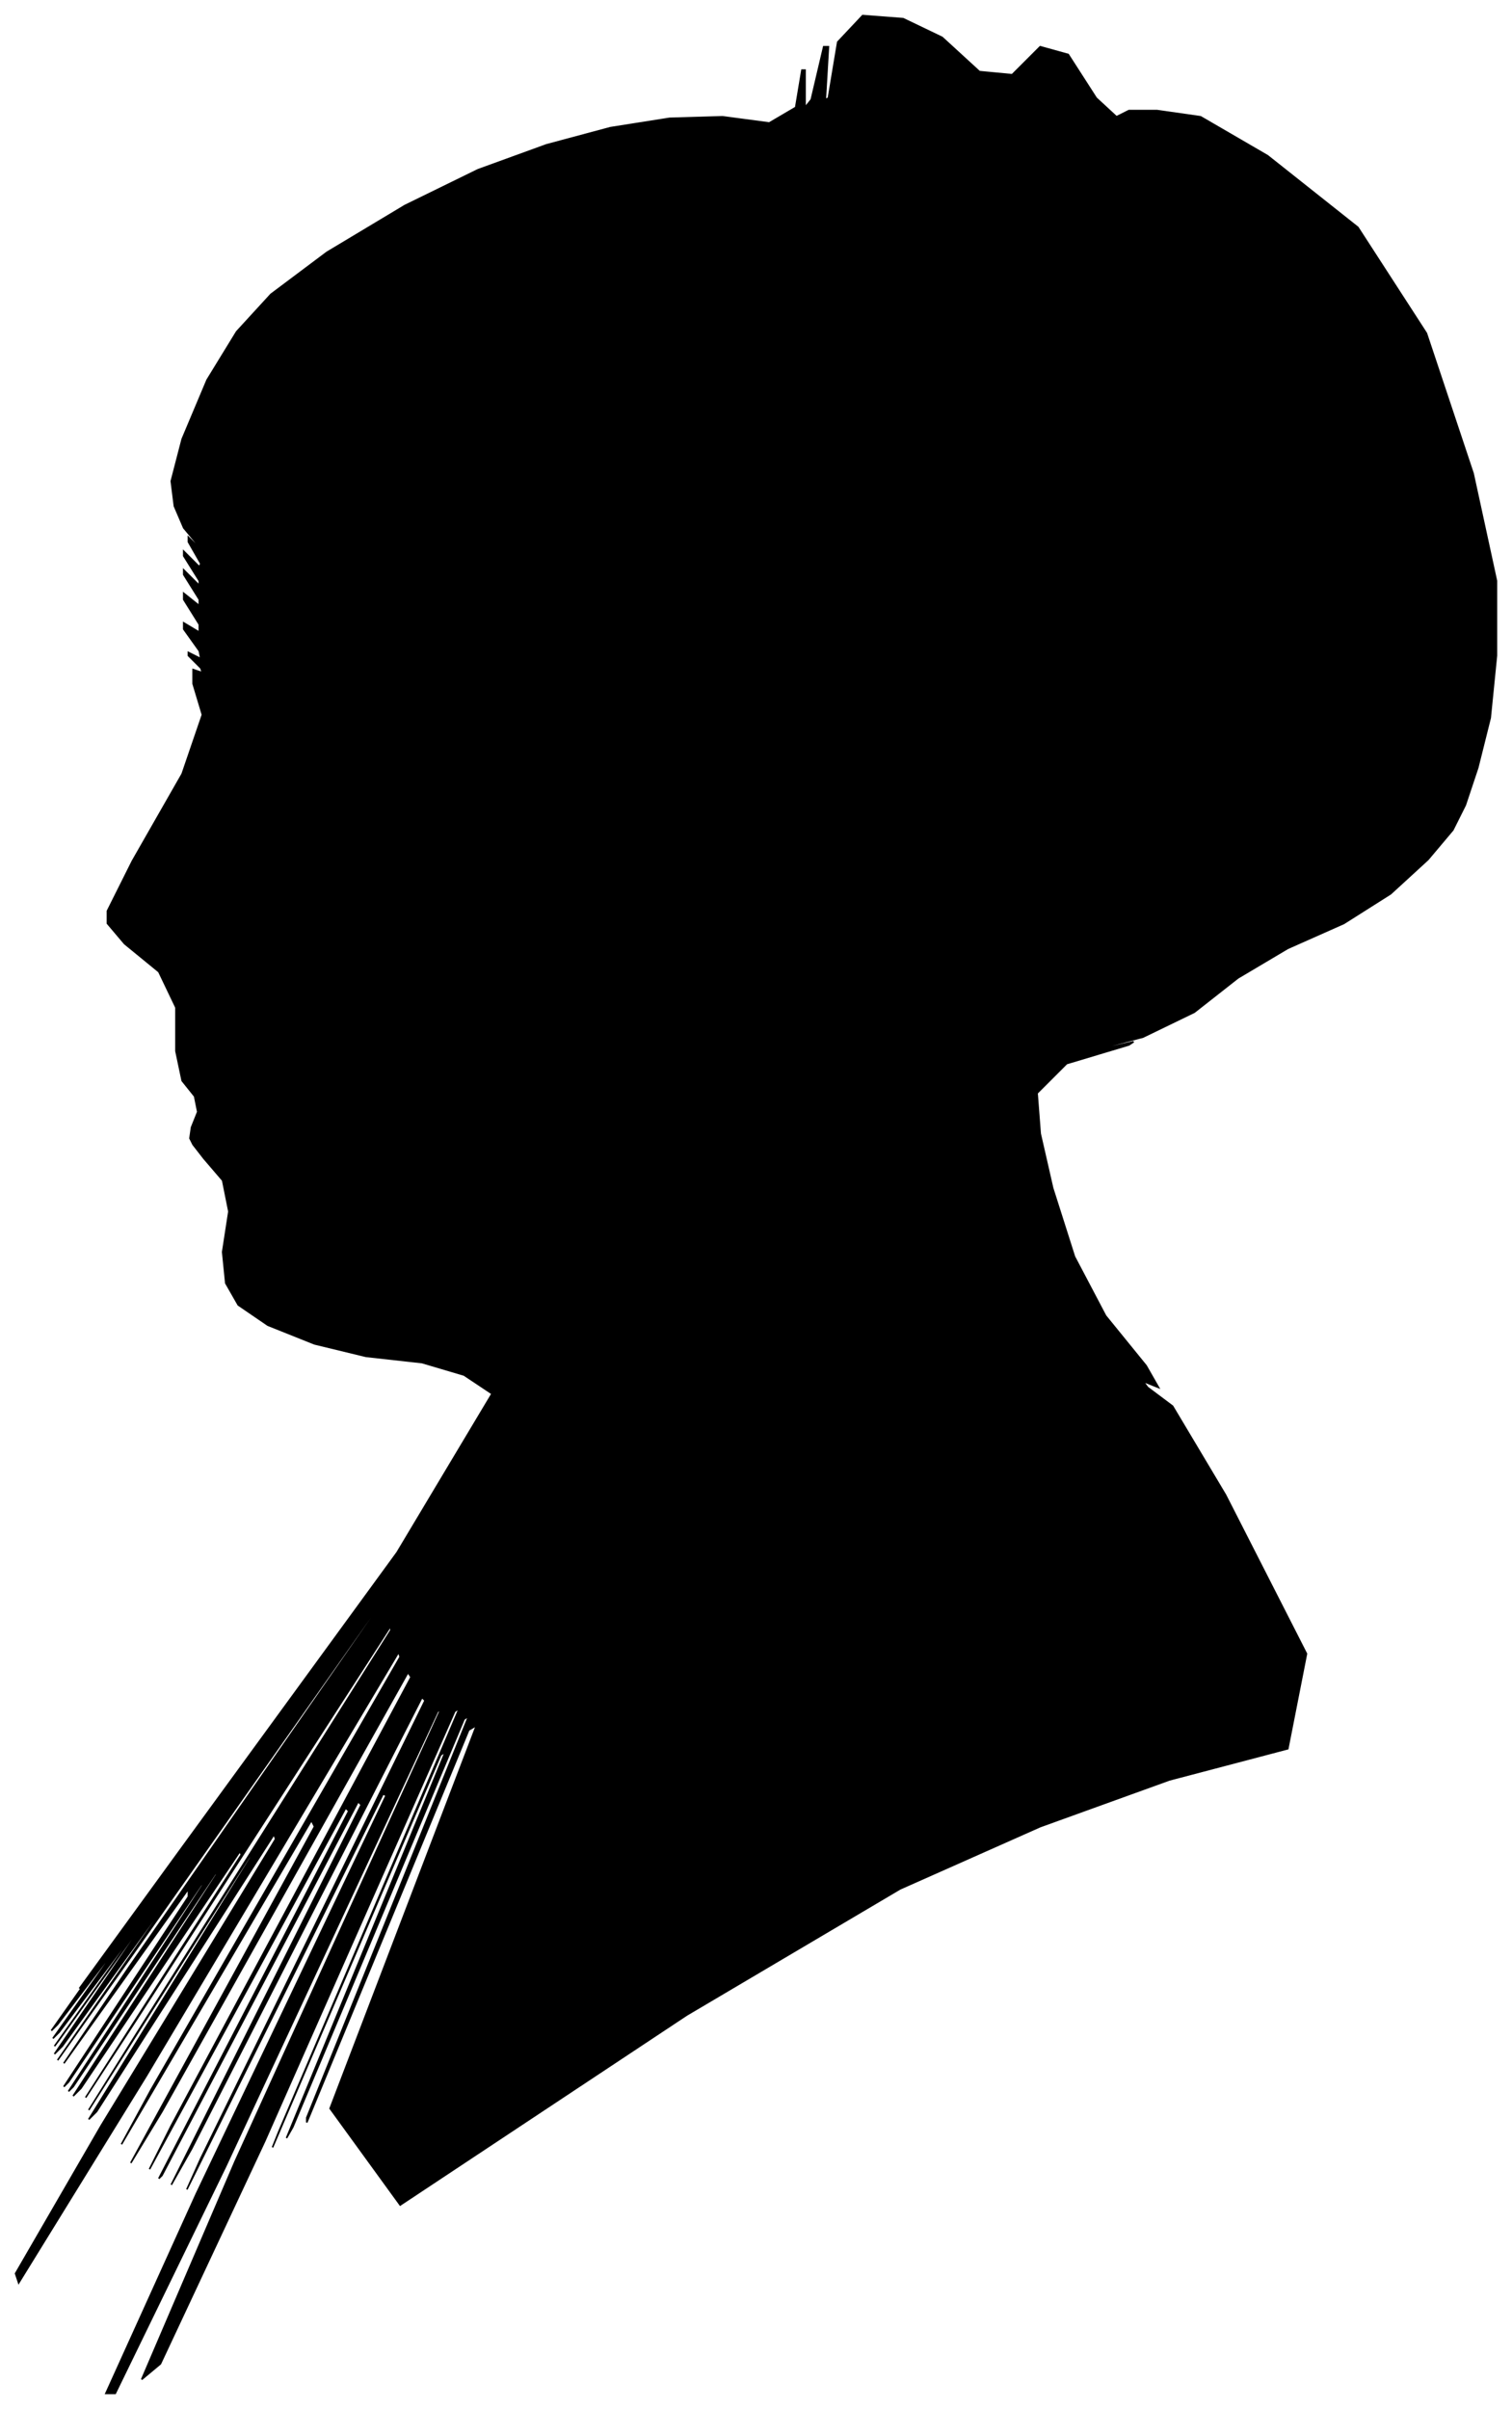 <?xml version="1.0" encoding="UTF-8"?>
<svg xmlns="http://www.w3.org/2000/svg" viewBox="229.00 239.00 971.00 1547.00">
  <path d="M 352.00 963.00 L 356.00 953.00 L 354.00 943.00 L 346.00 933.00 L 342.00 914.00 L 342.00 886.00 L 331.00 863.00 L 309.00 845.00 L 298.00 832.00 L 298.00 824.00 L 314.00 792.00 L 346.00 736.00 L 359.00 698.00 L 353.00 678.00 L 353.00 669.00 L 359.00 671.00 L 358.00 668.00 L 350.00 660.00 L 350.00 658.00 L 358.00 662.00 L 357.00 657.00 L 347.00 643.00 L 347.00 639.00 L 357.00 645.00 L 357.00 640.00 L 347.00 624.00 L 347.00 620.00 L 357.00 628.00 L 357.00 624.00 L 347.00 608.00 L 347.00 605.00 L 357.00 615.00 L 357.00 612.00 L 347.00 596.00 L 347.00 593.00 L 357.00 603.00 L 358.00 601.00 L 350.00 587.00 L 350.00 584.00 L 358.00 592.00 L 357.00 590.00 L 347.00 578.00 L 341.00 564.00 L 339.00 548.00 L 346.00 521.00 L 362.00 483.00 L 381.00 452.00 L 403.00 428.00 L 439.00 401.00 L 489.00 371.00 L 536.00 348.00 L 580.00 332.00 L 621.00 321.00 L 659.00 315.00 L 693.00 314.00 L 723.00 318.00 L 740.00 308.00 L 744.00 284.00 L 746.00 284.00 L 746.00 308.00 L 750.00 303.00 L 758.00 269.00 L 761.00 269.00 L 759.00 303.00 L 761.00 302.00 L 767.00 266.00 L 783.00 249.00 L 809.00 251.00 L 834.00 263.00 L 858.00 285.00 L 879.00 287.00 L 897.00 269.00 L 915.00 274.00 L 933.00 302.00 L 946.00 314.00 L 954.00 310.00 L 972.00 310.00 L 1000.00 314.00 L 1043.00 339.00 L 1101.00 385.00 L 1145.00 453.00 L 1175.00 543.00 L 1190.00 612.00 L 1190.00 660.00 L 1186.00 700.00 L 1178.00 732.00 L 1170.00 756.00 L 1162.00 772.00 L 1146.00 791.00 L 1122.00 813.00 L 1092.00 832.00 L 1056.00 848.00 L 1024.00 867.00 L 996.00 889.00 L 963.00 905.00 L 925.00 915.00 L 923.00 916.00 L 957.00 908.00 L 954.00 910.00 L 914.00 922.00 L 895.00 941.00 L 897.00 967.00 L 905.00 1002.00 L 919.00 1046.00 L 939.00 1084.00 L 965.00 1116.00 L 973.00 1130.00 L 963.00 1126.00 L 966.00 1130.00 L 982.00 1142.00 L 1016.00 1199.00 L 1068.00 1301.00 L 1056.00 1362.00 L 980.00 1382.00 L 897.00 1412.00 L 807.00 1452.00 L 670.00 1533.00 L 486.00 1655.00 L 441.00 1593.00 L 535.00 1347.00 L 530.00 1350.00 L 426.00 1602.00 L 426.00 1599.00 L 530.00 1341.00 L 527.00 1343.00 L 417.00 1605.00 L 413.00 1612.00 L 515.00 1364.00 L 512.00 1366.00 L 404.00 1618.00 L 408.00 1608.00 L 524.00 1336.00 L 521.00 1338.00 L 399.00 1614.00 L 332.00 1757.00 L 320.00 1767.00 L 380.00 1627.00 L 512.00 1337.00 L 510.00 1338.00 L 374.00 1630.00 L 303.00 1776.00 L 297.00 1776.00 L 355.00 1648.00 L 477.00 1392.00 L 475.00 1391.00 L 349.00 1645.00 L 358.00 1625.00 L 502.00 1331.00 L 500.00 1329.00 L 352.00 1619.00 L 339.00 1642.00 L 461.00 1398.00 L 459.00 1396.00 L 333.00 1636.00 L 331.00 1638.00 L 453.00 1402.00 L 451.00 1400.00 L 325.00 1632.00 L 339.00 1604.00 L 493.00 1316.00 L 491.00 1313.00 L 333.00 1595.00 L 313.00 1628.00 L 431.00 1412.00 L 429.00 1408.00 L 307.00 1616.00 L 326.00 1581.00 L 486.00 1303.00 L 485.00 1300.00 L 323.00 1572.00 L 241.00 1705.00 L 239.00 1699.00 L 294.00 1604.00 L 406.00 1420.00 L 405.00 1417.00 L 291.00 1595.00 L 286.00 1600.00 L 390.00 1432.00 L 390.00 1430.00 L 286.00 1594.00 L 316.00 1546.00 L 480.00 1286.00 L 480.00 1283.00 L 316.00 1537.00 L 284.00 1586.00 L 384.00 1430.00 L 383.00 1428.00 L 281.00 1580.00 L 276.00 1585.00 L 368.00 1443.00 L 368.00 1441.00 L 276.00 1579.00 L 273.00 1582.00 L 359.00 1450.00 L 359.00 1448.00 L 273.00 1576.00 L 270.00 1579.00 L 350.00 1457.00 L 350.00 1452.00 L 270.00 1564.00 L 312.00 1502.00 L 476.00 1266.00 L 477.00 1263.00 L 315.00 1493.00 L 266.00 1562.00 L 330.00 1470.00 L 331.00 1467.00 L 269.00 1553.00 L 264.00 1558.00 L 316.00 1482.00 L 317.00 1479.00 L 267.00 1549.00 L 264.00 1553.00 L 308.00 1491.00 L 309.00 1488.00 L 267.00 1544.00 L 263.00 1548.00 L 297.00 1500.00 L 298.00 1497.00 L 266.00 1539.00 L 262.00 1543.00 L 286.00 1509.00 L 292.00 1500.00 L 280.00 1516.00 L 344.00 1428.00 L 484.00 1236.00 L 545.00 1134.00 L 527.00 1122.00 L 500.00 1114.00 L 464.00 1110.00 L 431.00 1102.00 L 401.00 1090.00 L 382.00 1077.00 L 374.00 1063.00 L 372.00 1043.00 L 376.00 1017.00 L 372.00 997.00 L 360.00 983.00 L 353.00 974.00 L 351.00 970.00 L 352.00 963.00 Z" fill="black" stroke="black" stroke-width="1"/>
</svg>